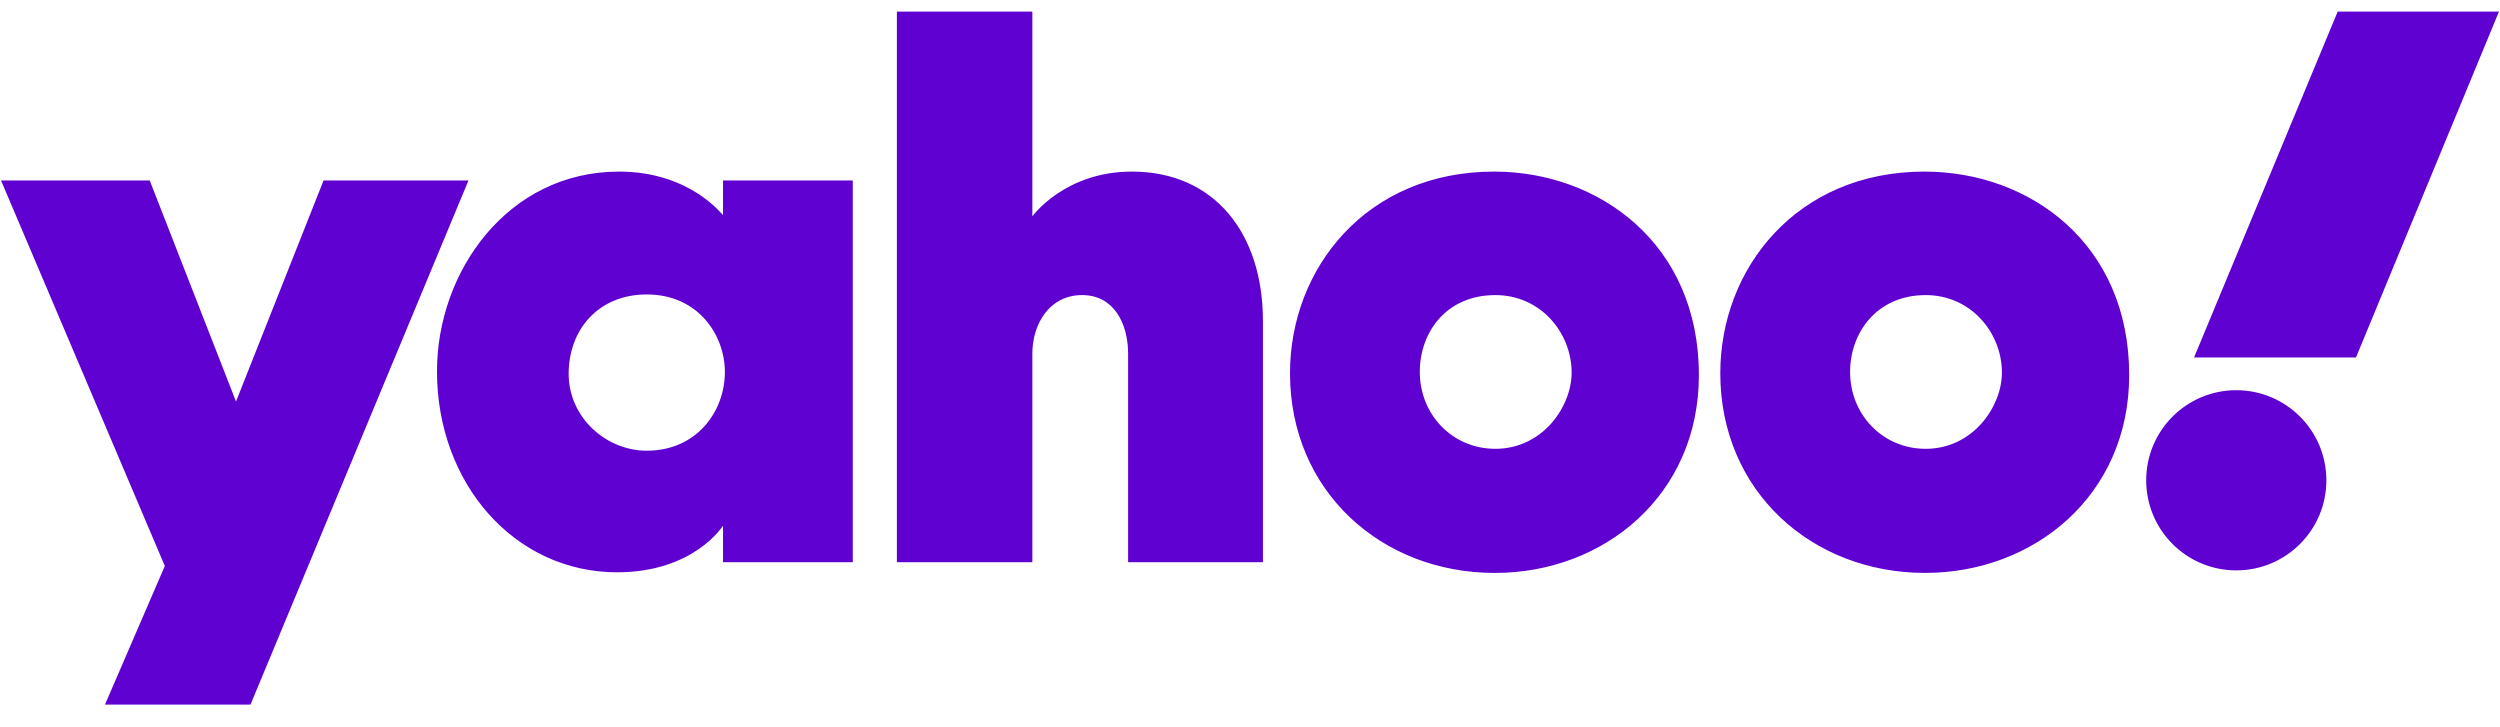 <svg width="86" height="25" viewBox="0 0 86 25" fill="none" xmlns="http://www.w3.org/2000/svg">
<g id="logos:yahoo" clip-path="url(#clip0_4465_11491)">
<path id="Vector" d="M0.035 6.207H5.15L8.119 13.813L11.131 6.207H16.116L8.617 24.238H3.611L5.67 19.47L0.035 6.207ZM21.296 5.903C17.459 5.903 15.032 9.349 15.032 12.773C15.032 16.631 17.698 19.687 21.23 19.687C23.875 19.687 24.872 18.083 24.872 18.083V19.34H29.336V6.207H24.872V7.399C24.85 7.399 23.744 5.903 21.296 5.903ZM22.249 10.129C24.026 10.129 24.936 11.538 24.936 12.795C24.936 14.16 23.961 15.504 22.249 15.504C20.84 15.504 19.562 14.355 19.562 12.86C19.562 11.343 20.581 10.129 22.249 10.129ZM30.853 19.34V0.398H35.513V7.442C35.513 7.442 36.618 5.903 38.937 5.903C41.776 5.903 43.445 8.027 43.445 11.04V19.34H38.807V12.166C38.807 11.148 38.33 10.151 37.225 10.151C36.098 10.151 35.513 11.148 35.513 12.166V19.34H30.853ZM51.398 5.903C46.999 5.903 44.376 9.241 44.376 12.838C44.376 16.913 47.541 19.709 51.42 19.709C55.169 19.709 58.442 17.043 58.442 12.903C58.442 8.374 54.996 5.903 51.398 5.903ZM51.441 10.151C53.002 10.151 54.064 11.451 54.064 12.817C54.064 13.987 53.067 15.439 51.441 15.439C49.946 15.439 48.841 14.247 48.841 12.795C48.841 11.43 49.751 10.151 51.441 10.151ZM66.2 5.903C61.801 5.903 59.178 9.241 59.178 12.838C59.178 16.913 62.343 19.708 66.222 19.708C69.971 19.708 73.244 17.043 73.244 12.903C73.244 8.374 69.819 5.903 66.2 5.903ZM66.244 10.151C67.804 10.151 68.866 11.451 68.866 12.816C68.866 13.987 67.869 15.439 66.244 15.439C64.748 15.439 63.643 14.247 63.643 12.795C63.643 11.43 64.575 10.151 66.244 10.151ZM76.928 13.423C78.64 13.423 80.027 14.81 80.027 16.522C80.027 18.234 78.64 19.621 76.928 19.621C75.216 19.621 73.829 18.235 73.829 16.522C73.829 14.81 75.216 13.423 76.928 13.423M81.046 12.296H75.476L80.417 0.398H85.965L81.046 12.296Z" fill="#5F01D1"/>
</g>
<defs>
<clipPath id="clip0_4465_11491">
<rect width="85.93" height="24" fill="white" transform="translate(0.035 0.398)"/>
</clipPath>
</defs>
</svg>
